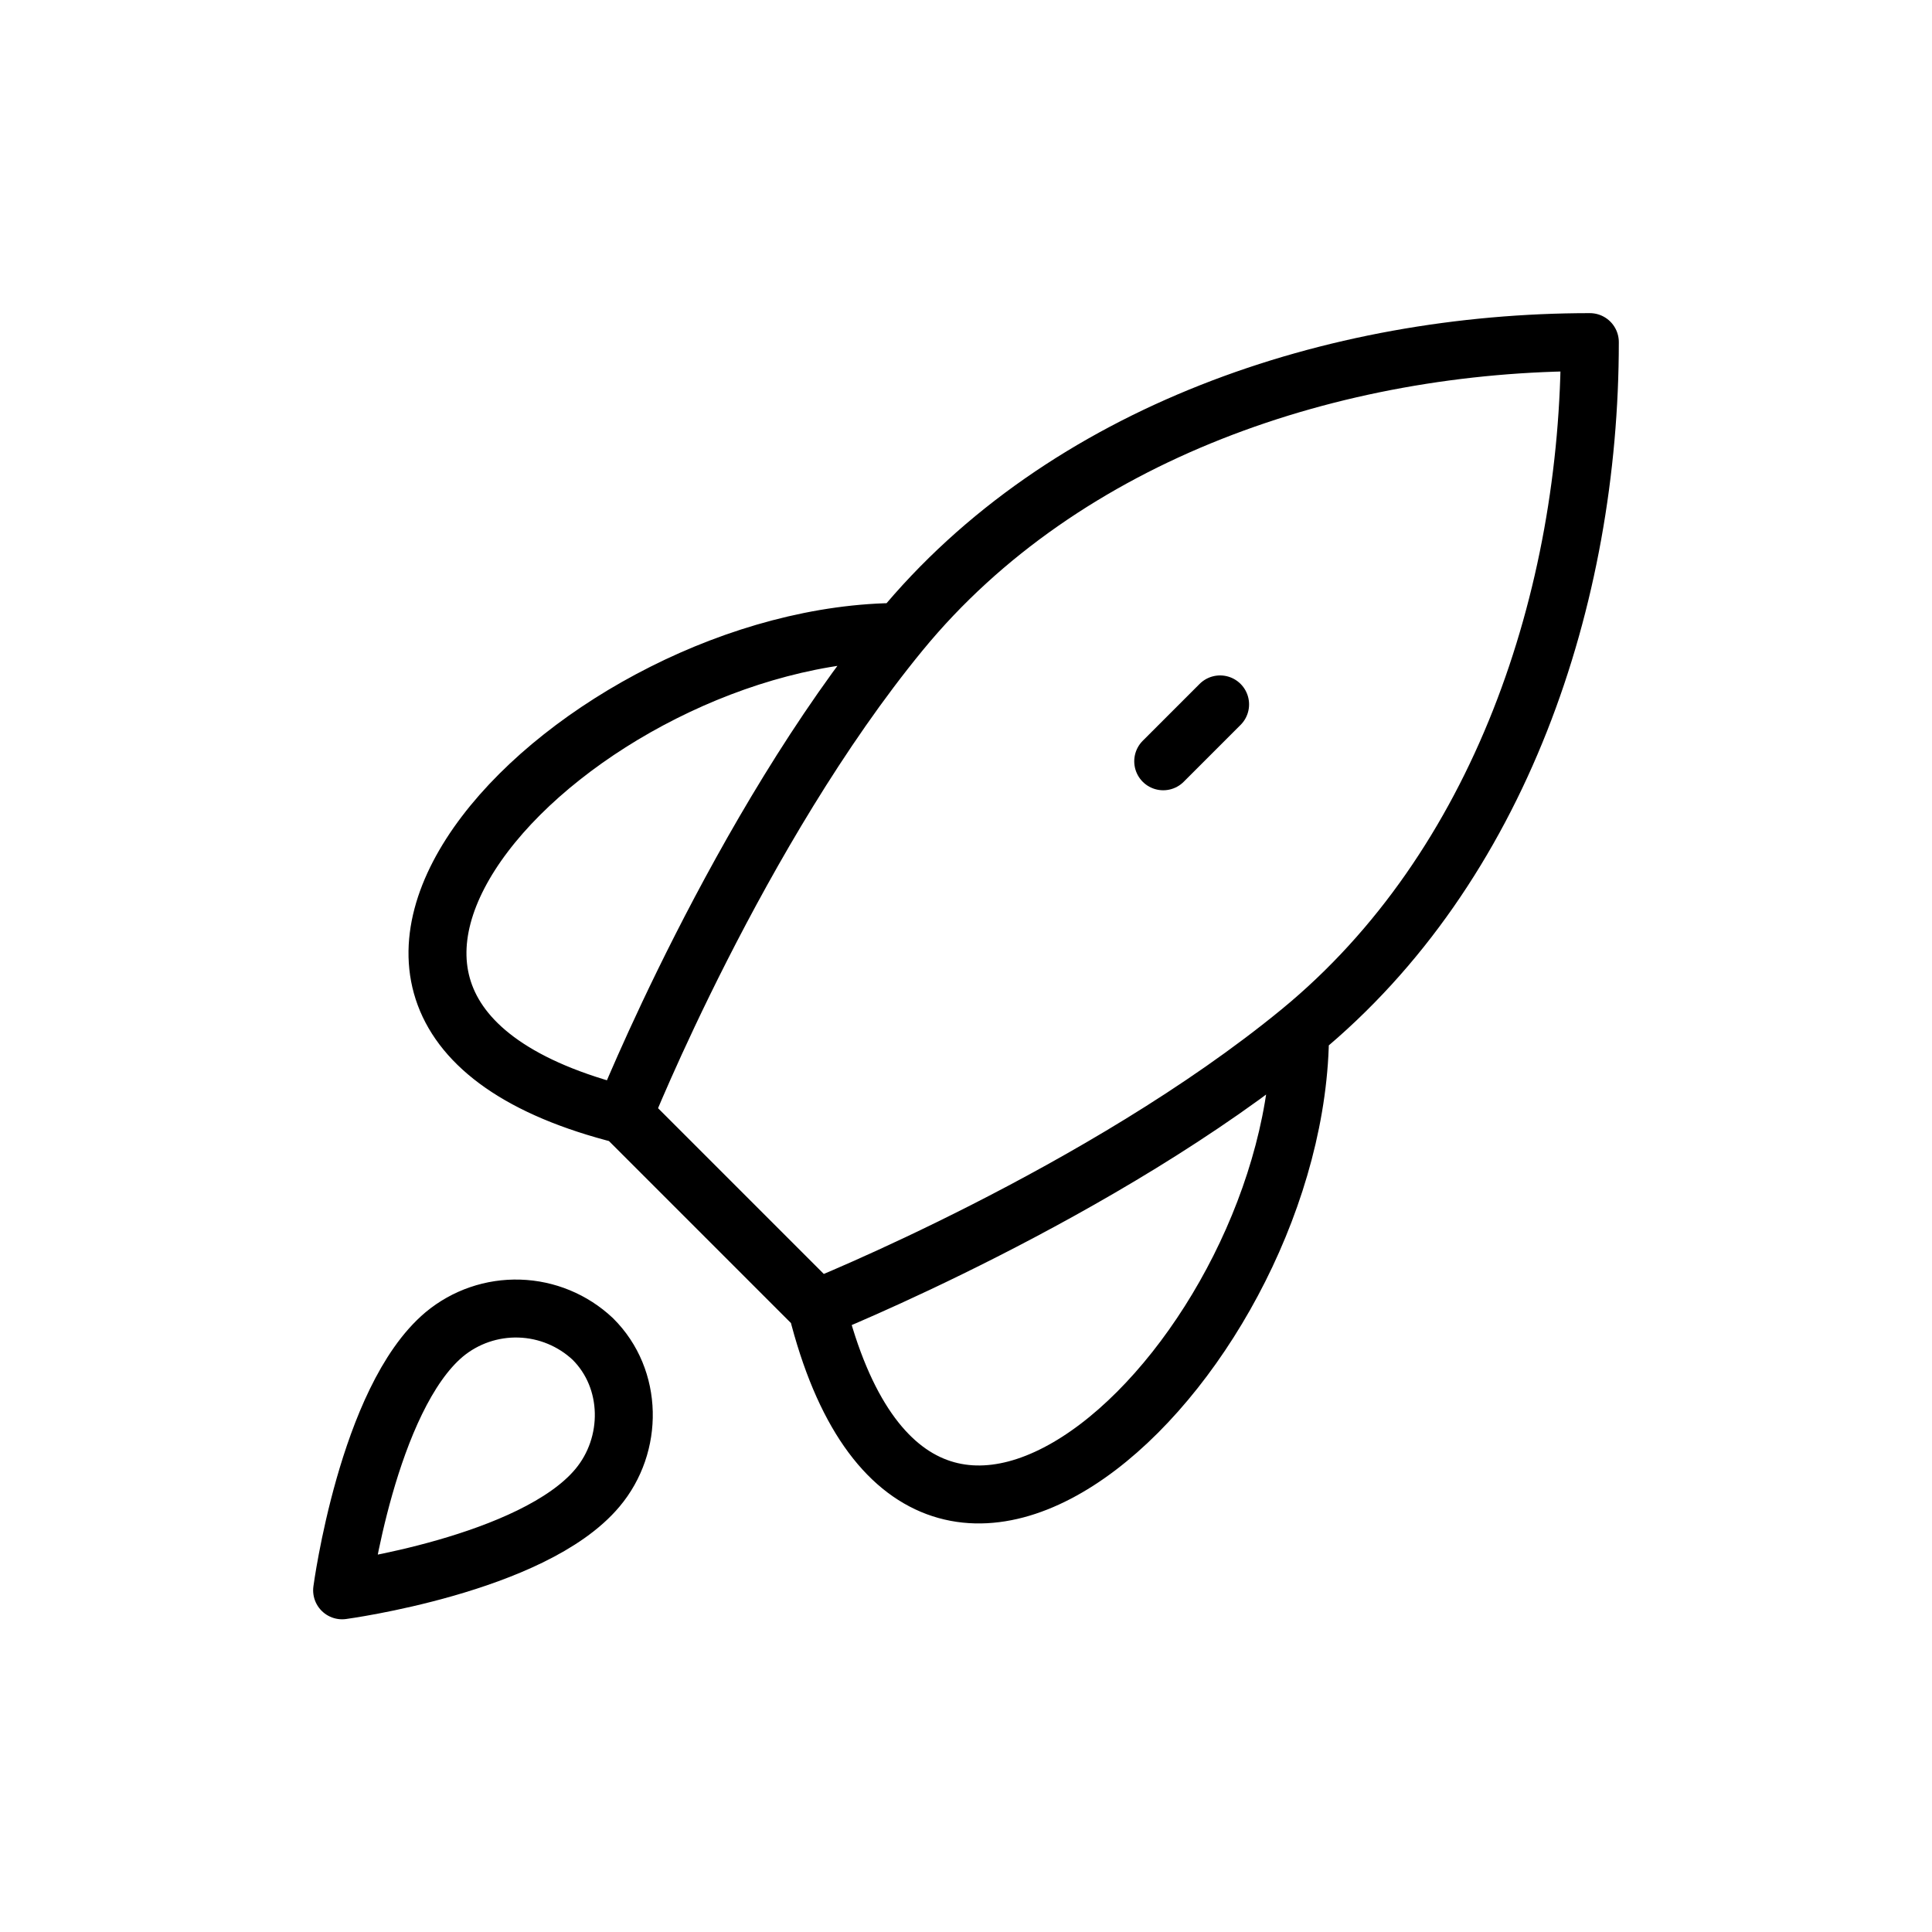 <svg width="50" height="50" viewBox="0 0 50 50" fill="none" xmlns="http://www.w3.org/2000/svg">
<path d="M16.145 28.855L21.145 33.855M16.145 28.855C16.145 28.855 19.097 21.475 23.299 16.355M16.145 28.855C5.272 26.136 15.041 16.355 23.299 16.355M21.145 33.855C21.145 33.855 28.524 30.902 33.645 26.7M21.145 33.855C23.864 44.725 33.645 34.959 33.645 26.7M23.299 16.355C27.549 11.175 34.556 8.854 41.145 8.854C41.145 15.444 38.824 22.448 33.645 26.7M30.104 19.702L31.576 18.23M11.497 34.534C9.514 36.202 8.854 41.157 8.854 41.157C8.854 41.157 13.795 40.494 15.46 38.507C16.397 37.394 16.385 35.686 15.341 34.652C14.825 34.167 14.149 33.888 13.442 33.866C12.734 33.844 12.042 34.081 11.497 34.534Z" stroke="black" stroke-width="1.5" stroke-linecap="round" stroke-linejoin="round"/>
</svg>
